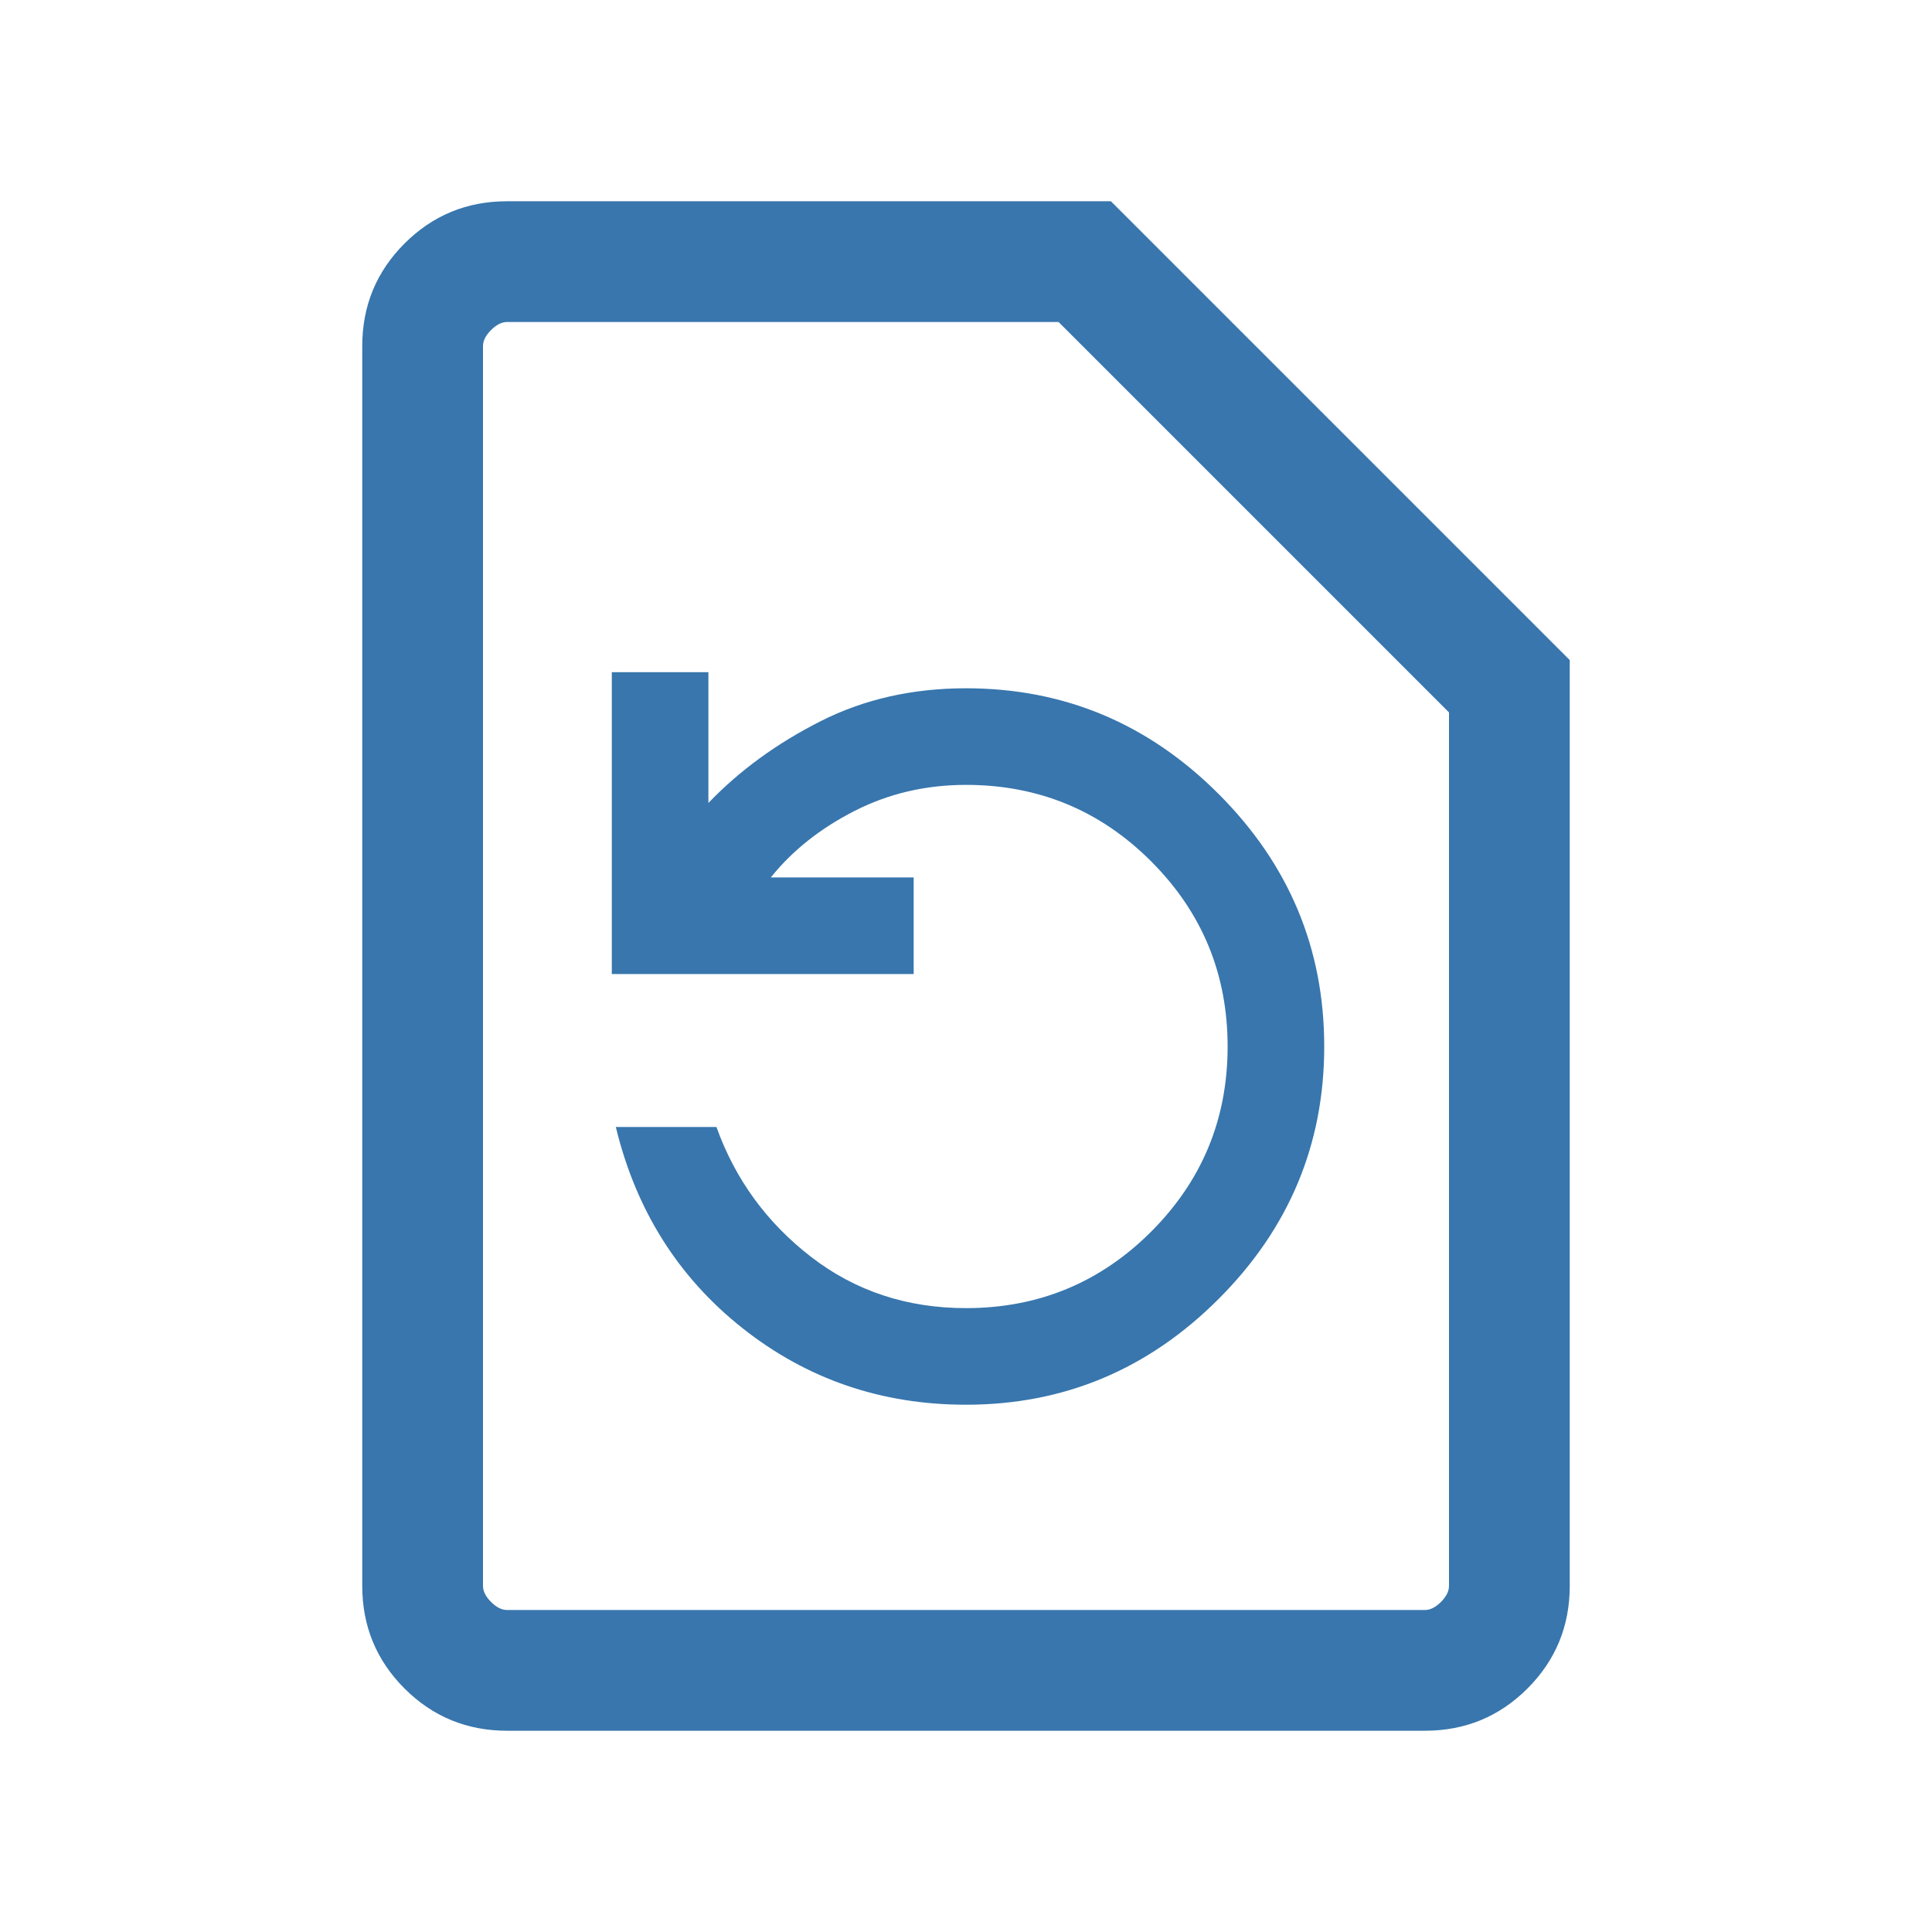 <?xml version="1.0" encoding="UTF-8" standalone="no"?>
<!DOCTYPE svg PUBLIC "-//W3C//DTD SVG 1.1//EN" "http://www.w3.org/Graphics/SVG/1.1/DTD/svg11.dtd">
<svg width="100%" height="100%" viewBox="0 0 24 24" version="1.1" xmlns="http://www.w3.org/2000/svg" xmlns:xlink="http://www.w3.org/1999/xlink" xml:space="preserve" xmlns:serif="http://www.serif.com/" style="fill-rule:evenodd;clip-rule:evenodd;stroke-linejoin:round;stroke-miterlimit:2;">
    <path d="M12,17.45C13.217,17.45 14.262,17.012 15.137,16.137C16.012,15.262 16.45,14.217 16.45,13C16.45,11.783 16.012,10.737 15.137,9.862C14.262,8.987 13.217,8.55 12,8.55C11.333,8.55 10.729,8.687 10.188,8.962C9.646,9.237 9.183,9.575 8.8,9.975L8.8,8.35L7.6,8.35L7.6,12.1L11.35,12.1L11.35,10.9L9.575,10.9C9.842,10.567 10.188,10.292 10.613,10.075C11.038,9.858 11.5,9.75 12,9.75C12.9,9.75 13.667,10.067 14.3,10.7C14.933,11.333 15.25,12.1 15.25,13C15.25,13.9 14.933,14.667 14.3,15.3C13.667,15.933 12.9,16.25 12,16.25C11.267,16.25 10.625,16.038 10.075,15.613C9.525,15.188 9.133,14.65 8.9,14L7.65,14C7.9,15.033 8.425,15.867 9.225,16.5C10.025,17.133 10.95,17.45 12,17.45ZM6.3,21.5C5.8,21.5 5.375,21.325 5.025,20.975C4.675,20.625 4.5,20.2 4.5,19.7L4.5,4.3C4.5,3.8 4.675,3.375 5.025,3.025C5.375,2.675 5.8,2.5 6.3,2.5L13.8,2.5L19.5,8.2L19.5,19.7C19.5,20.2 19.325,20.625 18.975,20.975C18.625,21.325 18.2,21.5 17.7,21.5L6.3,21.5ZM6.3,20L17.7,20C17.767,20 17.833,19.967 17.9,19.9C17.967,19.833 18,19.767 18,19.7L18,8.85L13.15,4L6.3,4C6.233,4 6.167,4.033 6.1,4.1C6.033,4.167 6,4.233 6,4.3L6,19.7C6,19.767 6.033,19.833 6.1,19.9C6.167,19.967 6.233,20 6.3,20ZM6,20L6,4L6,20Z" style="fill:rgb(56,118,173);fill-rule:nonzero;"/>
</svg>
